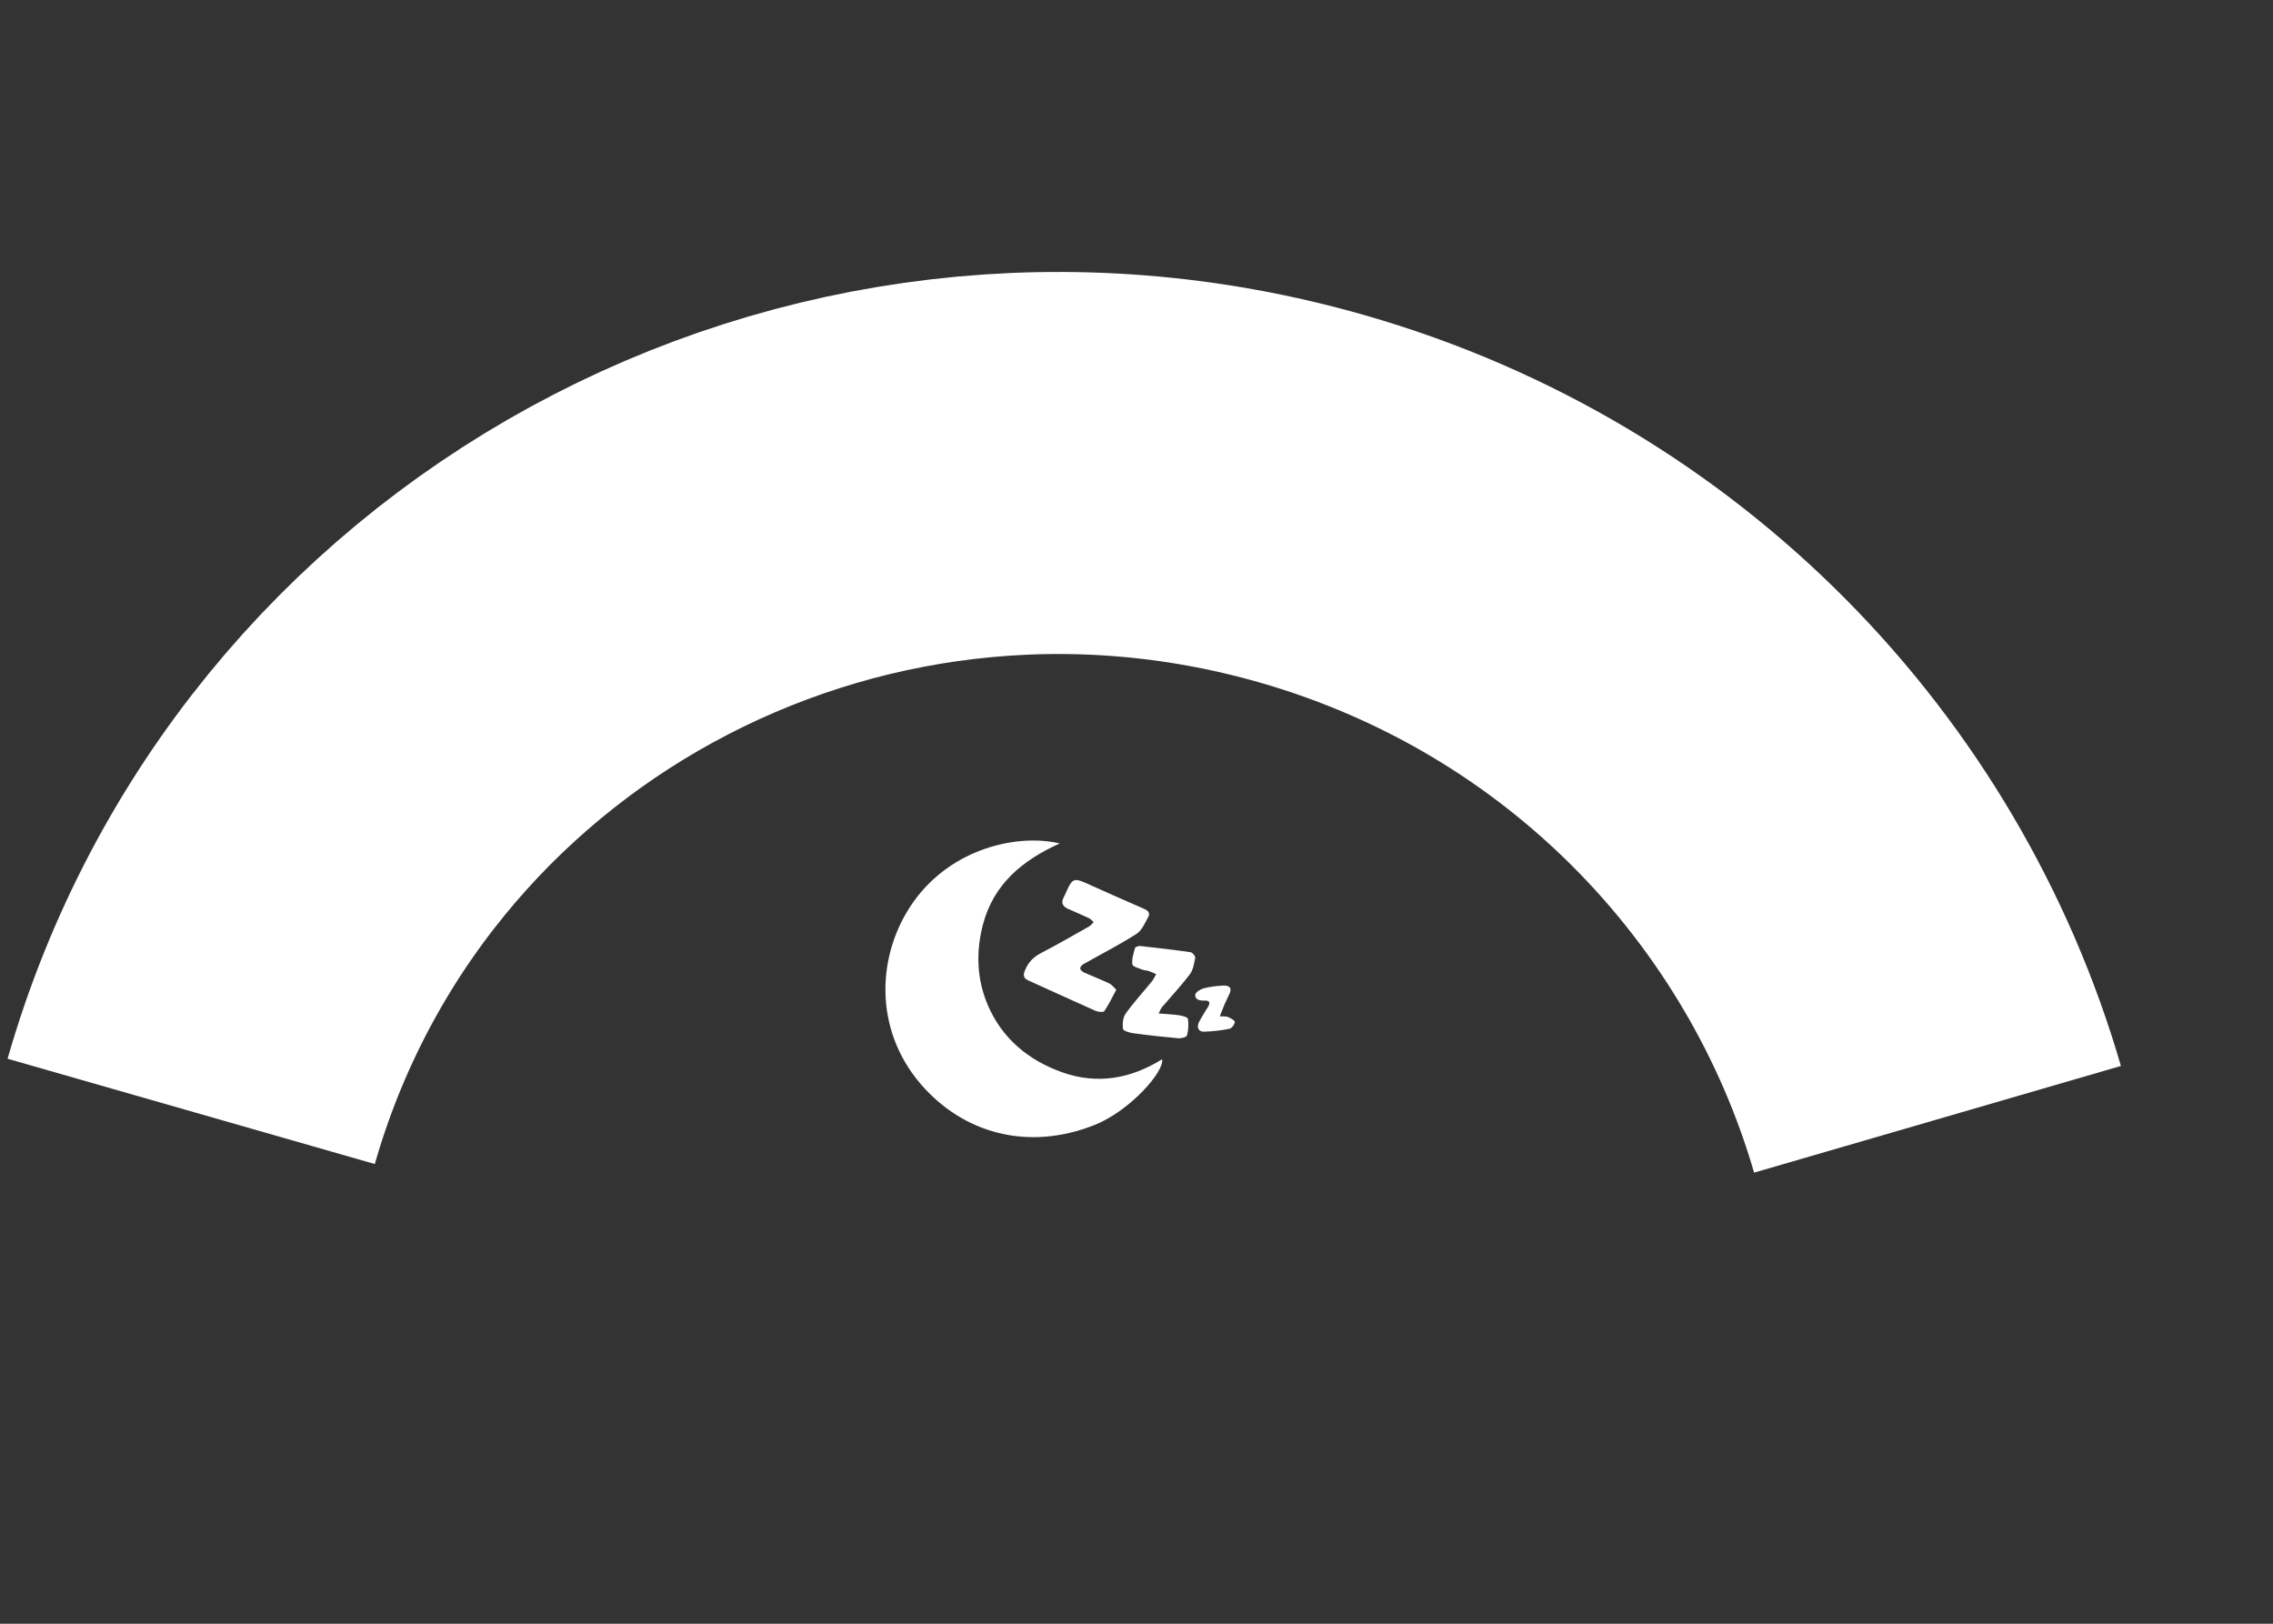 <svg width="119" height="85" viewBox="0 0 119 85" fill="none" xmlns="http://www.w3.org/2000/svg">
<rect x="0" y="0" width="119" height="85" fill="#333333" stroke="none"/>
<path d="M55.479 44.153C53.535 45.031 52.007 46.28 51.453 48.428C51.09 49.836 51.139 51.249 51.703 52.586C52.453 54.363 53.849 55.515 55.639 56.143C57.455 56.78 59.206 56.471 60.842 55.448C60.969 56.094 59.149 58.153 57.32 58.884C53.827 60.281 50.42 59.333 48.197 56.741C45.717 53.848 45.892 49.93 47.826 47.205C49.825 44.393 53.293 43.631 55.479 44.153Z" fill="white"/>
<path d="M58.443 51.809C58.219 52.222 58.044 52.595 57.812 52.934C57.767 52.999 57.483 52.973 57.347 52.913C56.175 52.394 55.012 51.855 53.843 51.327C53.598 51.217 53.553 51.072 53.647 50.83C53.81 50.414 54.069 50.115 54.488 49.898C55.341 49.456 56.173 48.975 57.009 48.504C57.106 48.449 57.176 48.352 57.259 48.275C57.177 48.203 57.106 48.108 57.011 48.064C56.65 47.892 56.28 47.74 55.917 47.577C55.638 47.452 55.537 47.261 55.686 46.98C55.759 46.844 55.818 46.7 55.883 46.558C56.127 46.016 56.269 45.966 56.817 46.211C57.841 46.67 58.864 47.131 59.895 47.575C60.115 47.669 60.219 47.809 60.121 47.989C59.945 48.31 59.786 48.703 59.496 48.89C58.6 49.462 57.644 49.947 56.717 50.473C56.64 50.517 56.546 50.624 56.553 50.693C56.562 50.77 56.66 50.866 56.744 50.904C57.182 51.102 57.633 51.273 58.067 51.478C58.203 51.538 58.3 51.679 58.443 51.809Z" fill="white"/>
<path d="M60.658 53.053C61.069 53.087 61.4 53.098 61.724 53.147C61.893 53.172 62.179 53.246 62.192 53.333C62.237 53.617 62.217 53.928 62.143 54.207C62.12 54.294 61.839 54.364 61.685 54.351C60.897 54.281 60.11 54.194 59.326 54.087C59.132 54.061 58.803 53.96 58.791 53.862C58.759 53.599 58.788 53.26 58.934 53.058C59.355 52.469 59.848 51.935 60.306 51.373C60.398 51.262 60.454 51.123 60.528 50.996C60.401 50.94 60.276 50.876 60.146 50.832C60.045 50.797 59.929 50.806 59.831 50.767C59.636 50.687 59.303 50.608 59.285 50.49C59.245 50.215 59.343 49.911 59.421 49.629C59.437 49.57 59.606 49.512 59.698 49.523C60.578 49.619 61.458 49.721 62.334 49.848C62.431 49.861 62.59 50.055 62.574 50.138C62.518 50.437 62.465 50.775 62.293 51.003C61.839 51.602 61.322 52.151 60.834 52.724C60.774 52.791 60.745 52.885 60.658 53.053Z" fill="white"/>
<path d="M63.86 53.203C64.048 53.215 64.185 53.194 64.286 53.237C64.428 53.298 64.646 53.41 64.645 53.498C64.643 53.623 64.491 53.83 64.367 53.855C63.928 53.943 63.474 53.994 63.026 54.007C62.739 54.015 62.632 53.762 62.782 53.483C62.924 53.216 63.088 52.959 63.249 52.699C63.377 52.49 63.323 52.364 63.053 52.378C62.786 52.392 62.553 52.315 62.576 52.072C62.588 51.948 62.834 51.788 63.006 51.741C63.33 51.653 63.673 51.614 64.011 51.594C64.326 51.574 64.524 51.687 64.371 52.019C64.286 52.207 64.19 52.39 64.108 52.579C64.027 52.77 63.957 52.963 63.86 53.203Z" fill="white"/>
<path d="M10.009 58.179C17.163 33.227 43.44 18.871 68.699 26.114C85.099 30.817 97.037 43.468 101.436 58.593" stroke="white" stroke-width="20"/>
</svg>
